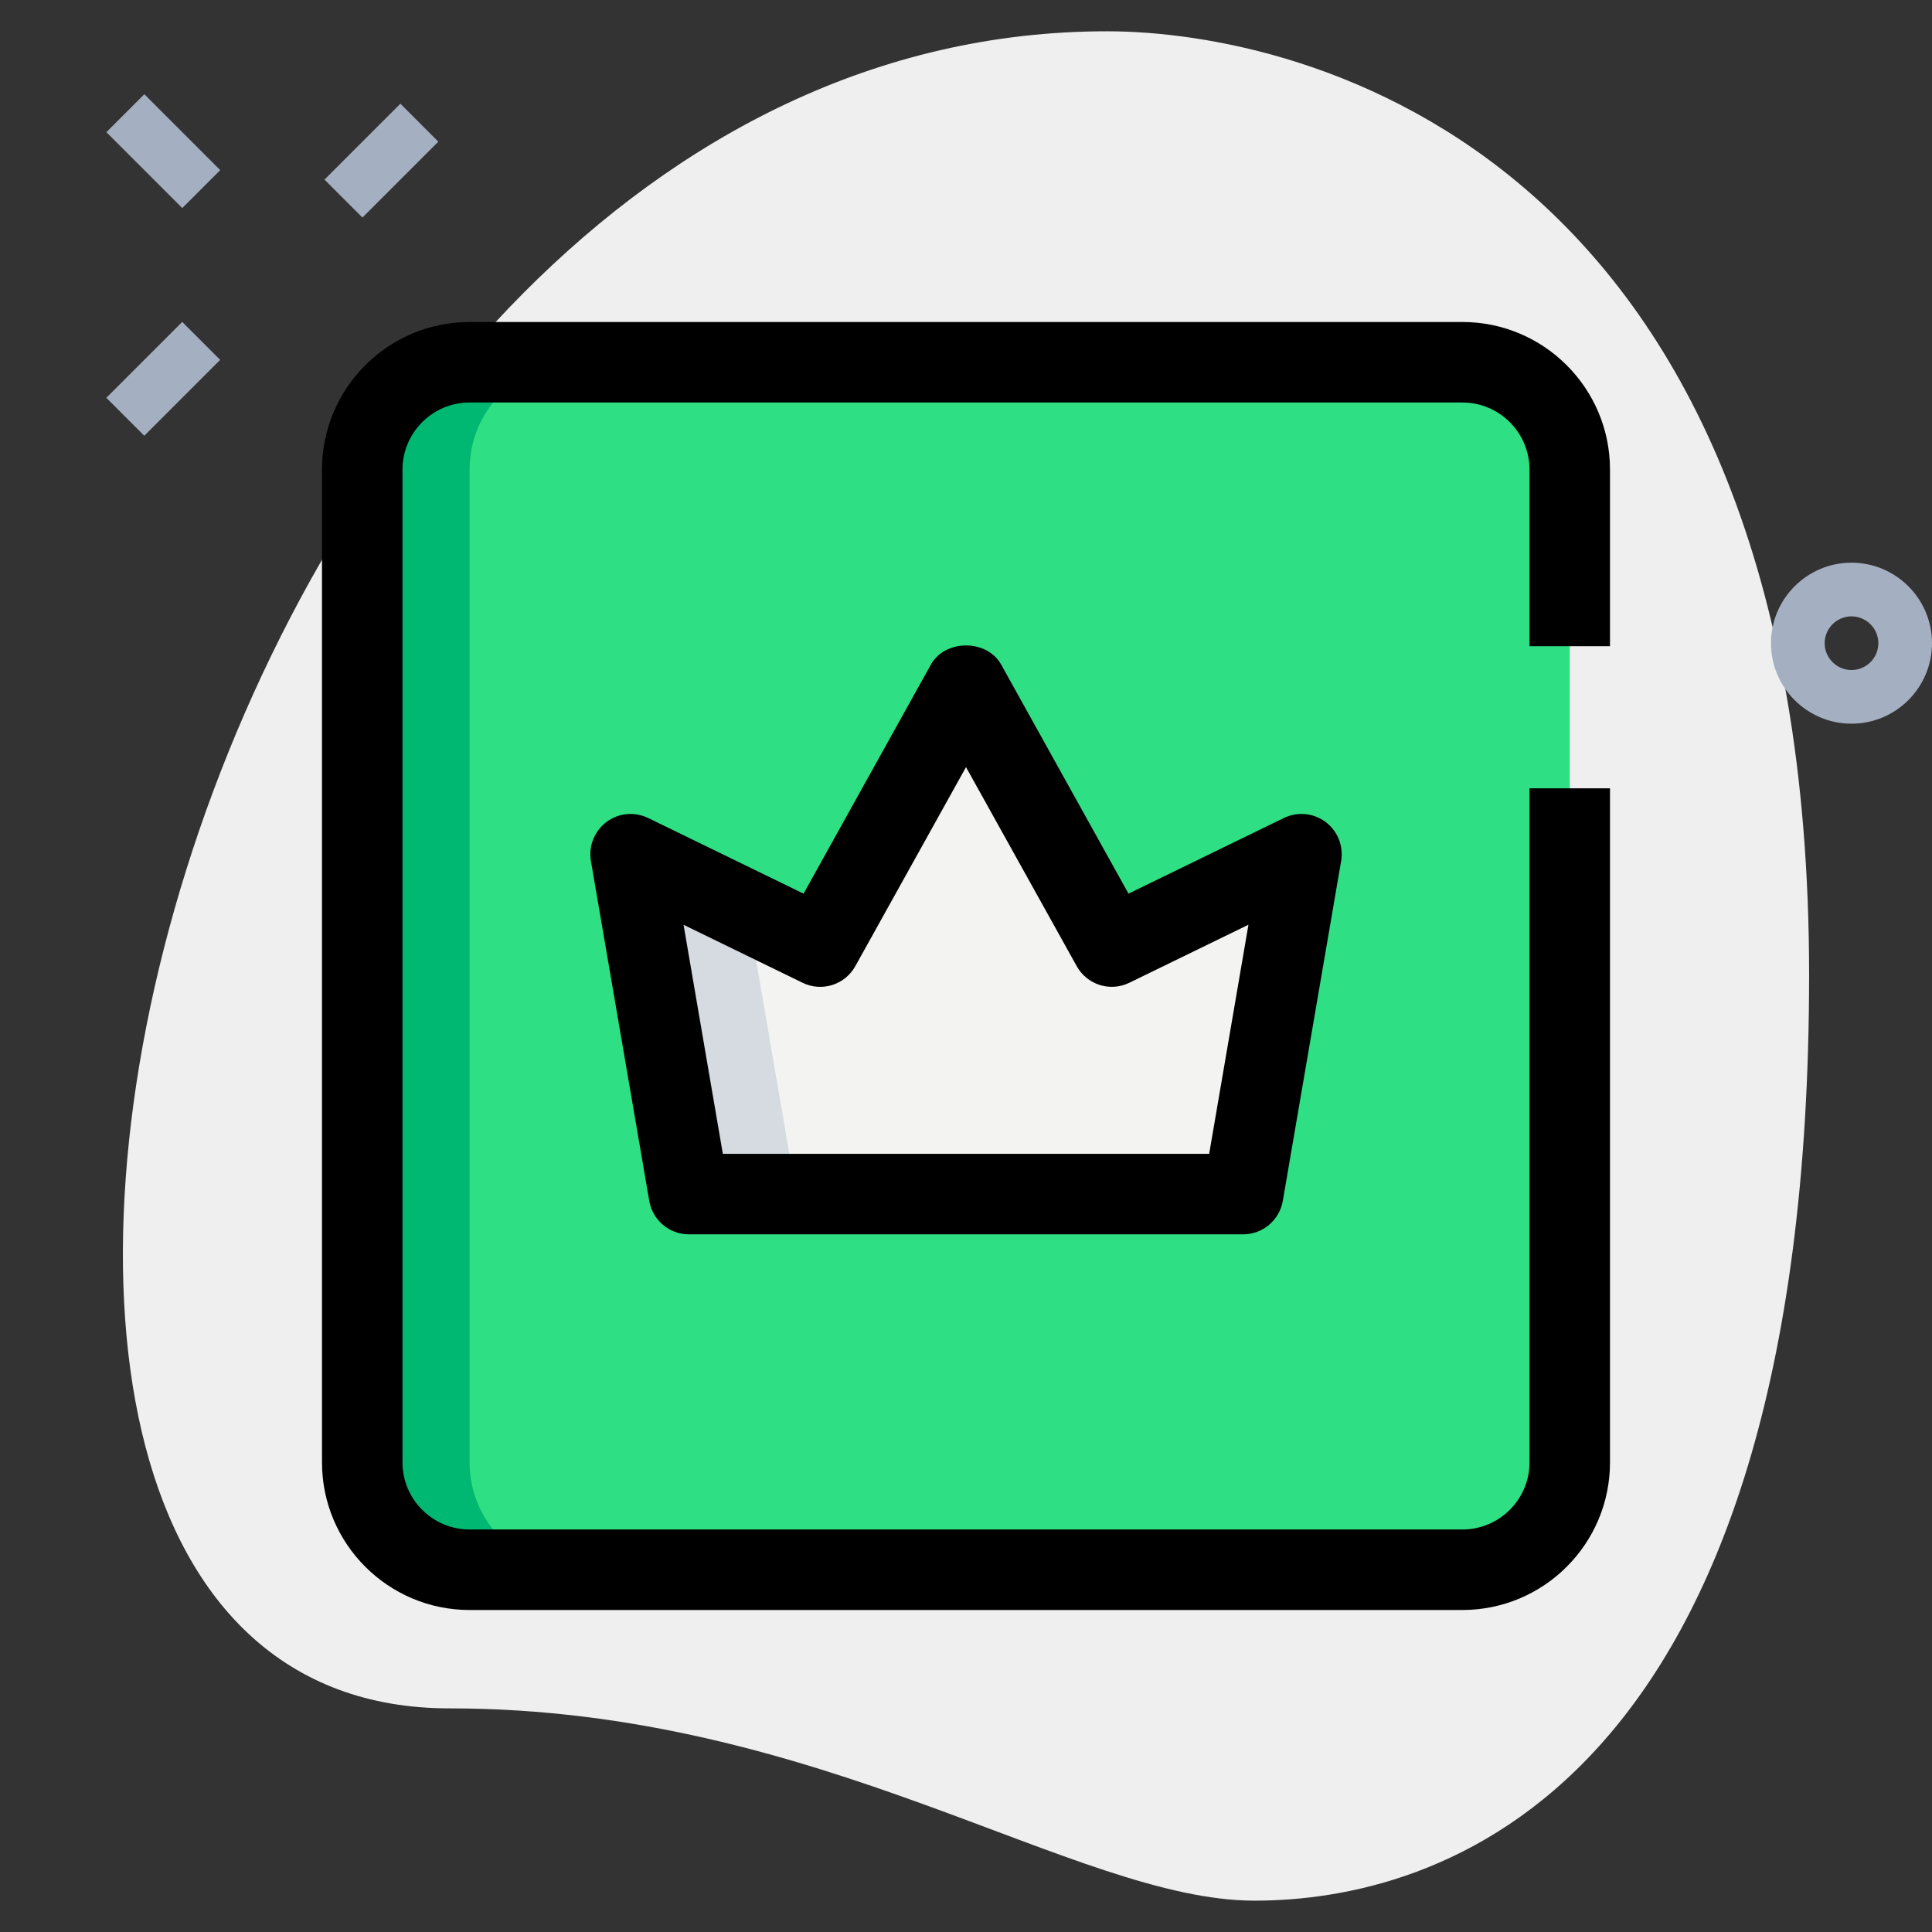 <svg id="LINE" enable-background="new 0 0 36 36" height="512" viewBox="0 0 36 36" width="512" xmlns="http://www.w3.org/2000/svg"><rect x="0" y="0" width="36" height="36" fill="#333333" stroke="none"/><g><path d="m8.377 31.833c6.917 0 11.667 3.583 15 3.583s10.333-1.916 10.333-17.249-9.417-17.584-13.083-17.584c-17.167 0-24.5 31.25-12.25 31.25z" fill="#efefef"/></g><g><path d="m6.109 2.493h2v1h-2z" fill="#a4afc1" transform="matrix(.707 -.707 .707 .707 -.035 5.903)"/></g><g><path d="m2.043 6.56h2v1h-2z" fill="#a4afc1" transform="matrix(.707 -.707 .707 .707 -4.101 4.219)"/></g><g><path d="m2.543 1.817h1v2h-1z" fill="#a4afc1" transform="matrix(.707 -.707 .707 .707 -1.1 2.976)"/></g><g><path d="m34.5 13.485c-.827 0-1.5-.673-1.5-1.5s.673-1.5 1.5-1.5 1.5.673 1.5 1.5-.673 1.5-1.5 1.5zm0-2c-.276 0-.5.225-.5.5s.224.5.5.5.5-.225.5-.5-.224-.5-.5-.5z" fill="#a4afc1"/></g><g><path d="m27.25 29.25h-18.5c-1.105 0-2-.895-2-2v-18.5c0-1.105.895-2 2-2h18.5c1.105 0 2 .895 2 2v18.5c0 1.105-.895 2-2 2z" fill="#2fdf84"/></g><g><path d="m12.837 22.25-1.087-6.333 3.533 1.721 2.717-4.888 2.717 4.888 3.533-1.721-1.087 6.333z" fill="#f3f3f1"/></g><g><path d="m11.75 15.917 1.087 6.333h2l-.905-5.27z" fill="#d5dbe1"/></g><g><path d="m8.75 27.25v-18.5c0-1.105.895-2 2-2h-2c-1.105 0-2 .895-2 2v18.5c0 1.105.895 2 2 2h2c-1.105 0-2-.895-2-2z" fill="#00b871"/></g><g><path d="m27.25 30h-18.5c-1.517 0-2.75-1.233-2.75-2.75v-18.5c0-1.517 1.233-2.75 2.75-2.75h18.5c1.517 0 2.75 1.233 2.75 2.75v3.291h-1.5v-3.291c0-.689-.561-1.25-1.25-1.25h-18.5c-.689 0-1.25.561-1.25 1.25v18.5c0 .689.561 1.25 1.25 1.25h18.5c.689 0 1.25-.561 1.25-1.25v-12.561h1.5v12.561c0 1.517-1.233 2.75-2.75 2.75z"/></g><g><path d="m23.163 23h-10.326c-.365 0-.677-.263-.739-.623l-1.087-6.333c-.047-.277.064-.558.289-.727.225-.17.526-.197.779-.074l2.894 1.409 2.372-4.267c.264-.477 1.047-.477 1.311 0l2.372 4.267 2.894-1.409c.253-.123.553-.096.779.074.225.169.336.449.289.727l-1.087 6.333c-.063.36-.375.623-.74.623zm-9.694-1.5h9.062l.732-4.269-2.217 1.08c-.36.177-.791.039-.984-.31l-2.062-3.707-2.062 3.708c-.193.349-.625.486-.984.31l-2.217-1.08z"/></g></svg>